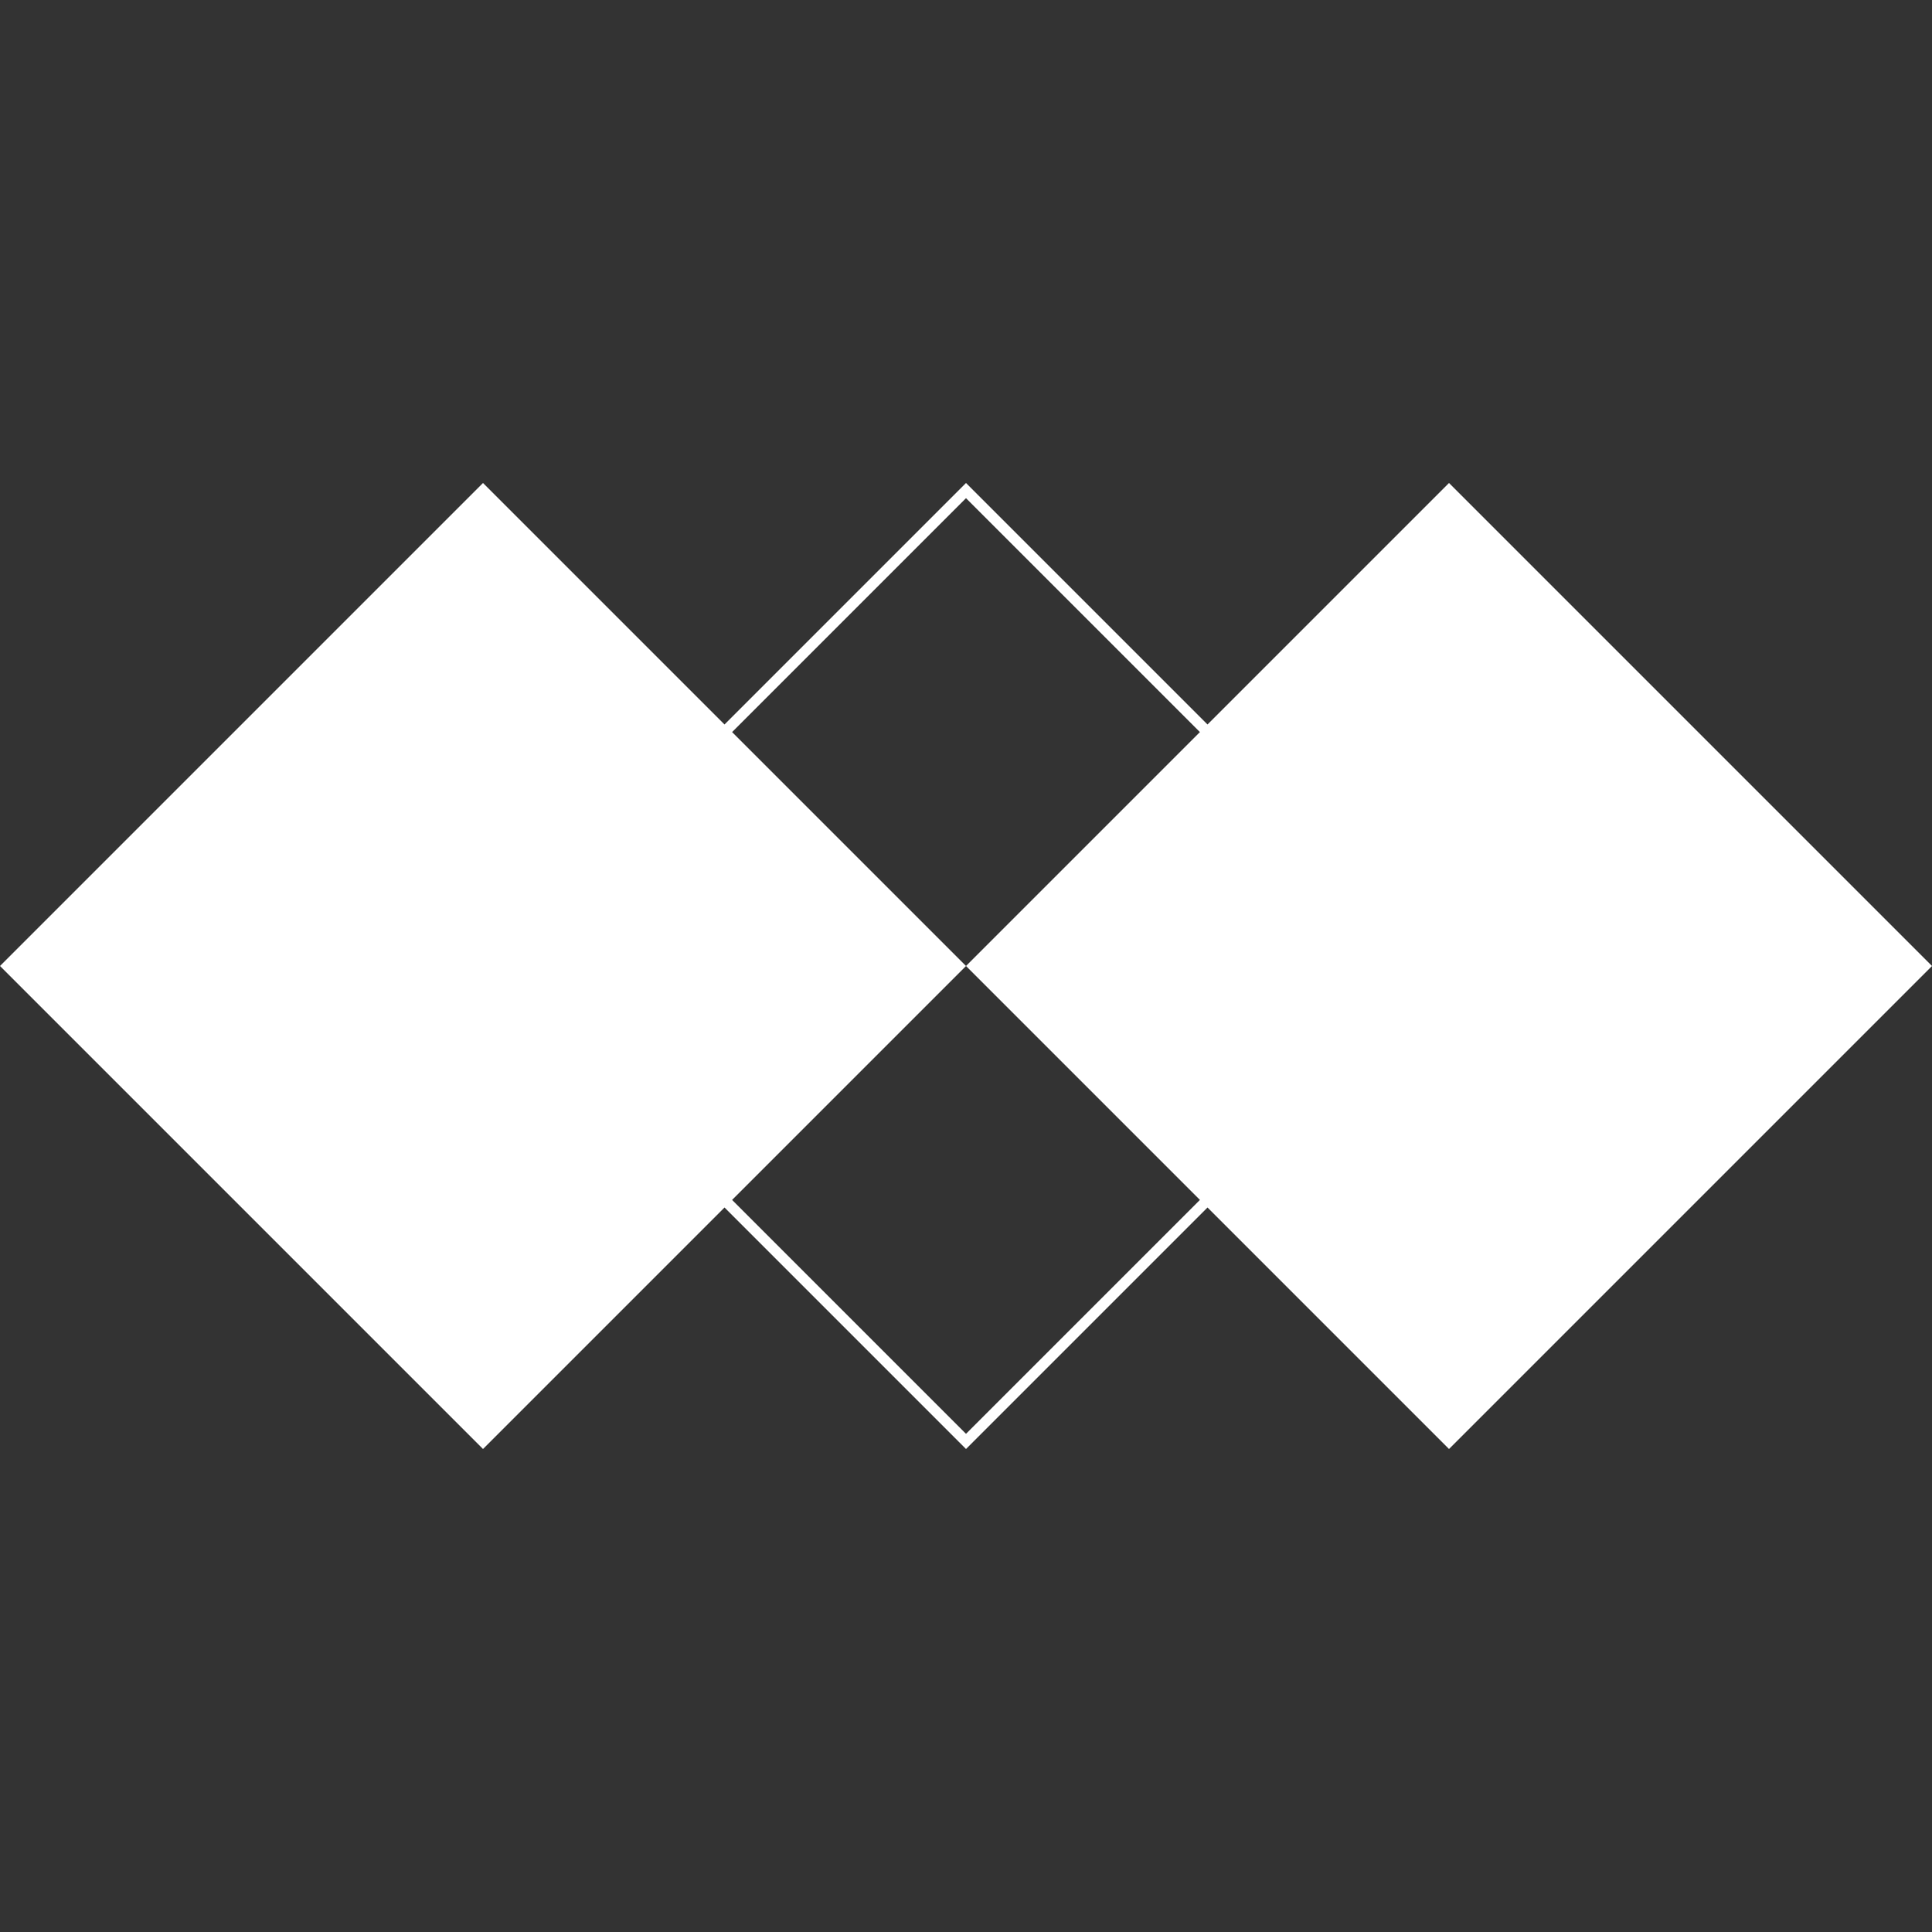 <svg width="180" height="180" viewBox="0 0 180 180" fill="none" xmlns="http://www.w3.org/2000/svg">
<rect x="0" y="0" width="180" height="180" fill="#333333" stroke="none"/>
<rect x="45.707" y="90" width="62.64" height="62.64" transform="rotate(-45 45.707 90)" stroke="white"/>
<rect y="90" width="63.64" height="63.64" transform="rotate(-45 0 90)" fill="white"/>
<rect x="90" y="90" width="63.64" height="63.64" transform="rotate(-45 90 90)" fill="white"/>
</svg>
